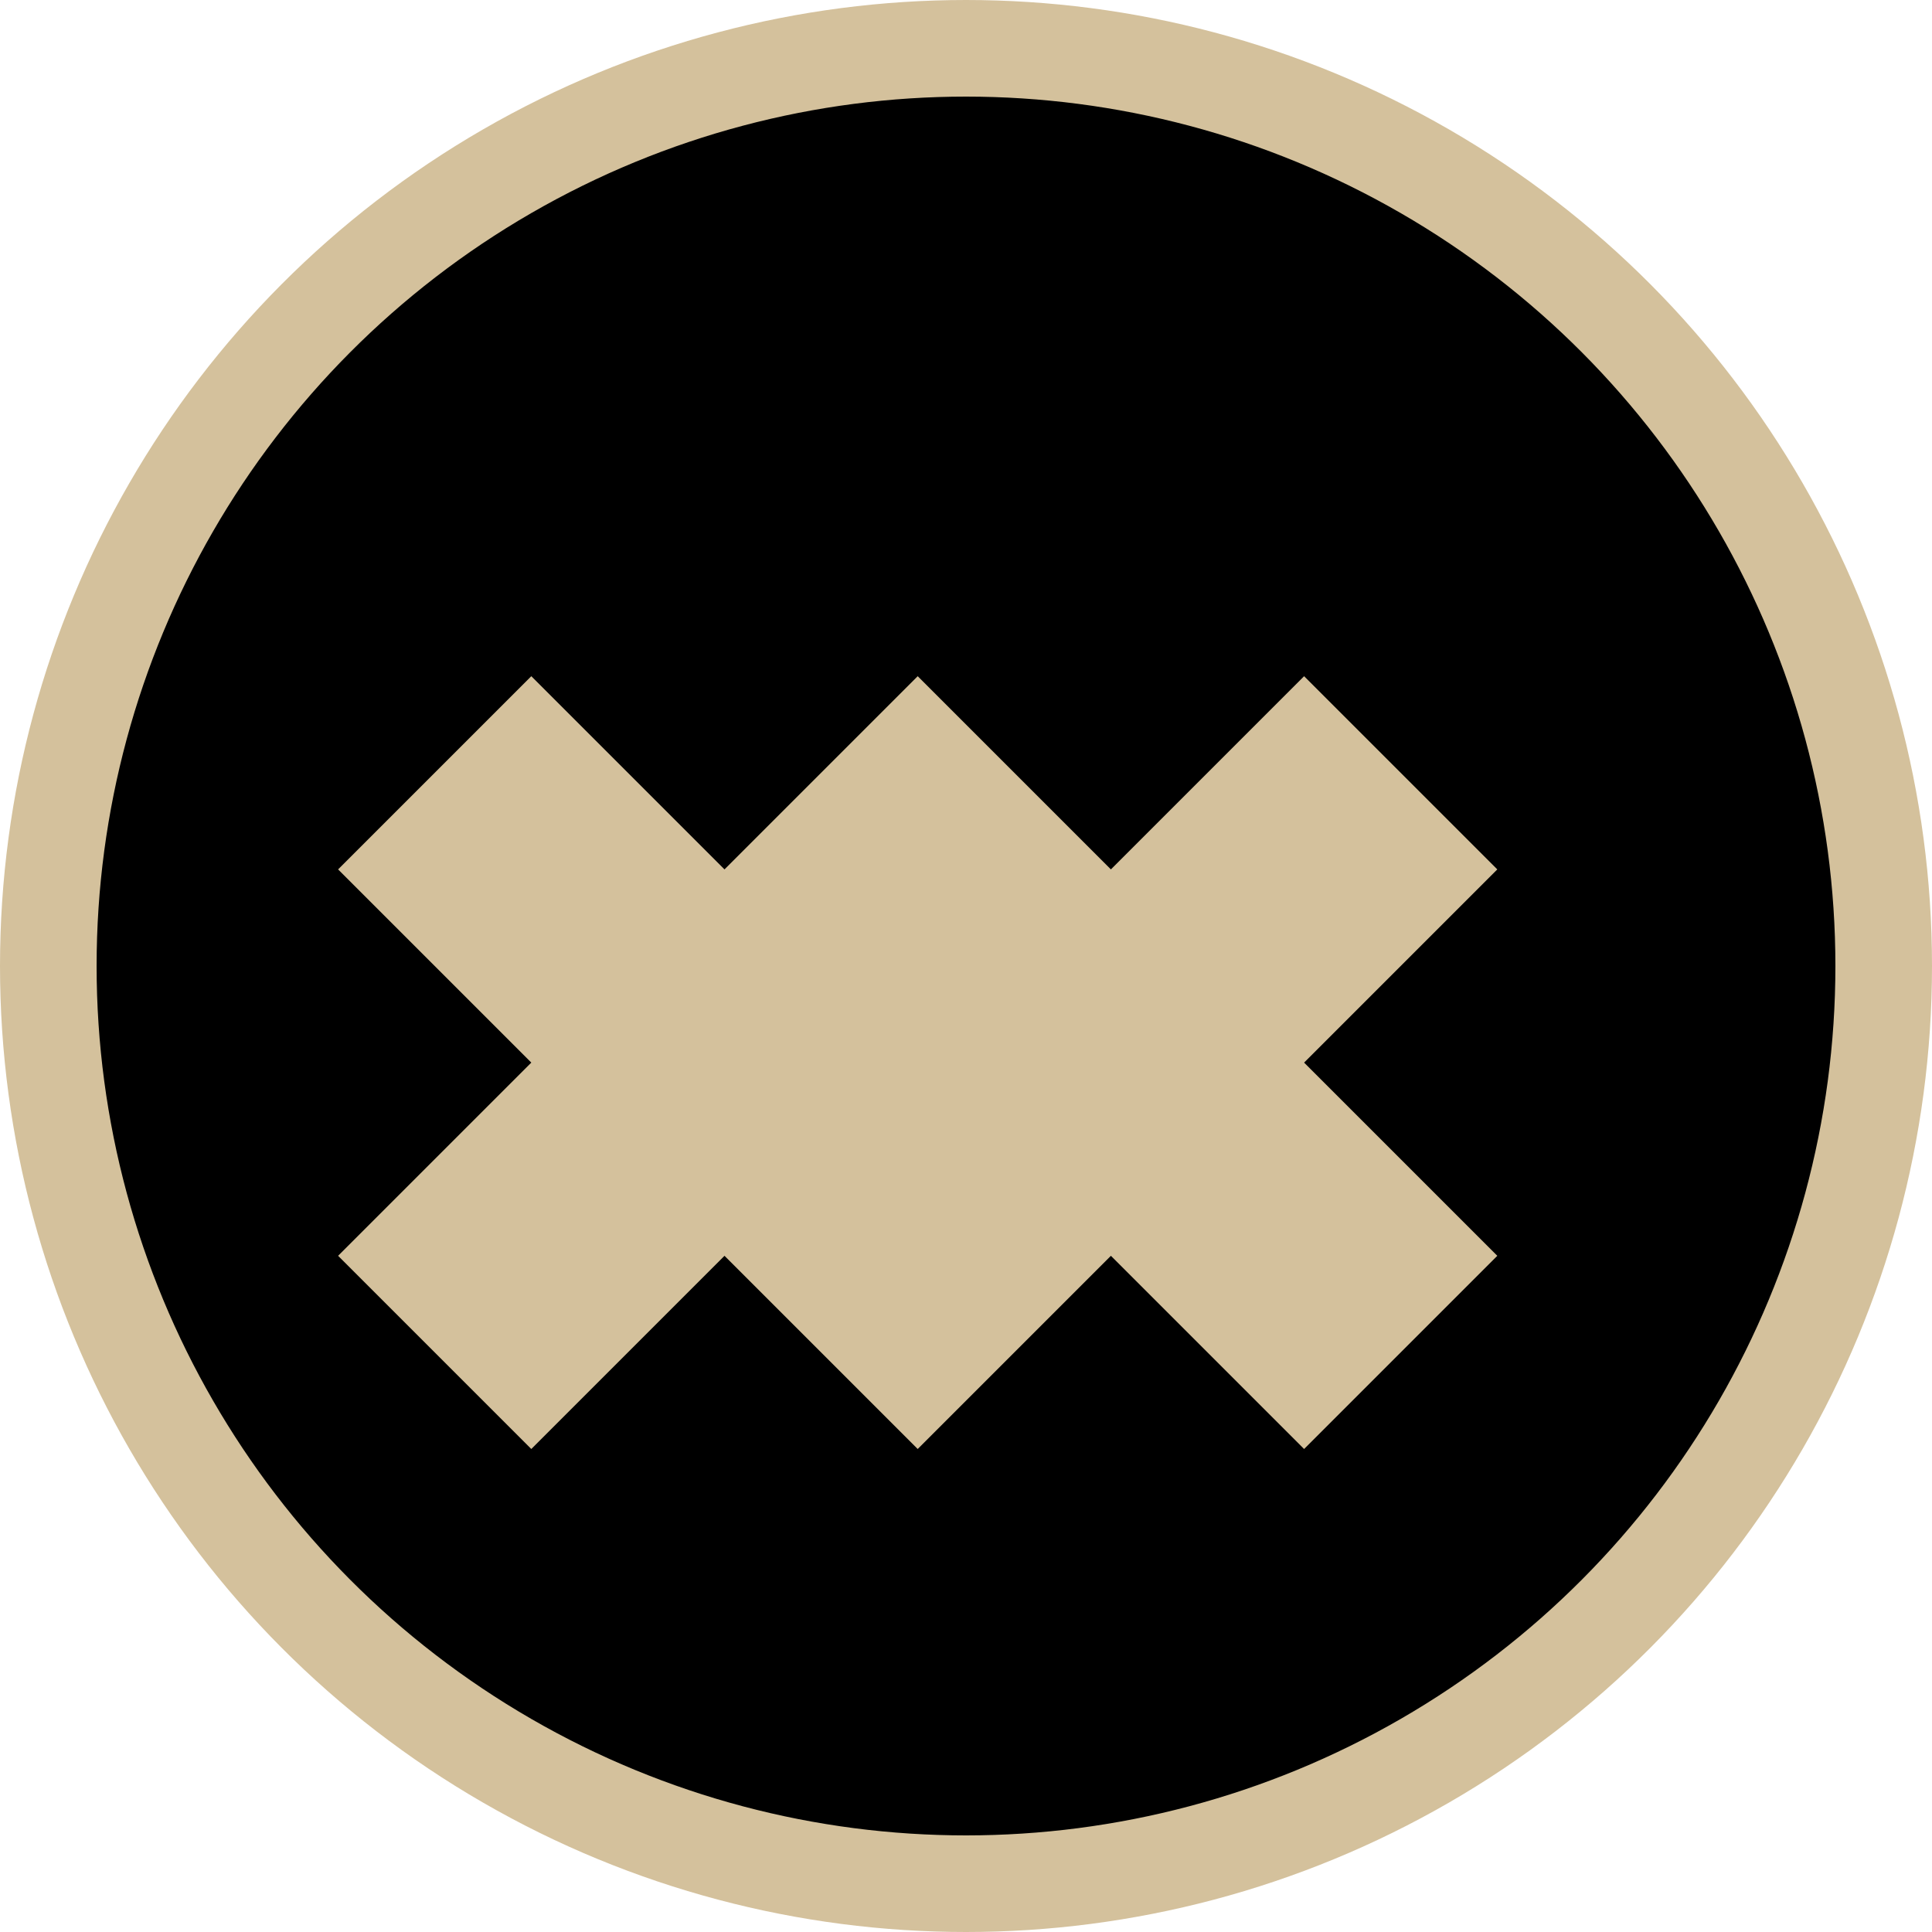 <svg width="40" height="40" viewBox="0 0 40 40" fill="none" xmlns="http://www.w3.org/2000/svg">
  <circle cx="20" cy="20" r="19" fill="black" stroke="#D4C19C" stroke-width="2"/>
  <path d="M11 14L15 18L19 14L23 18L27 14L31 18L27 22L31 26L27 30L23 26L19 30L15 26L11 30L7 26L11 22L7 18L11 14Z" fill="#D4C19C"/>
</svg> 
